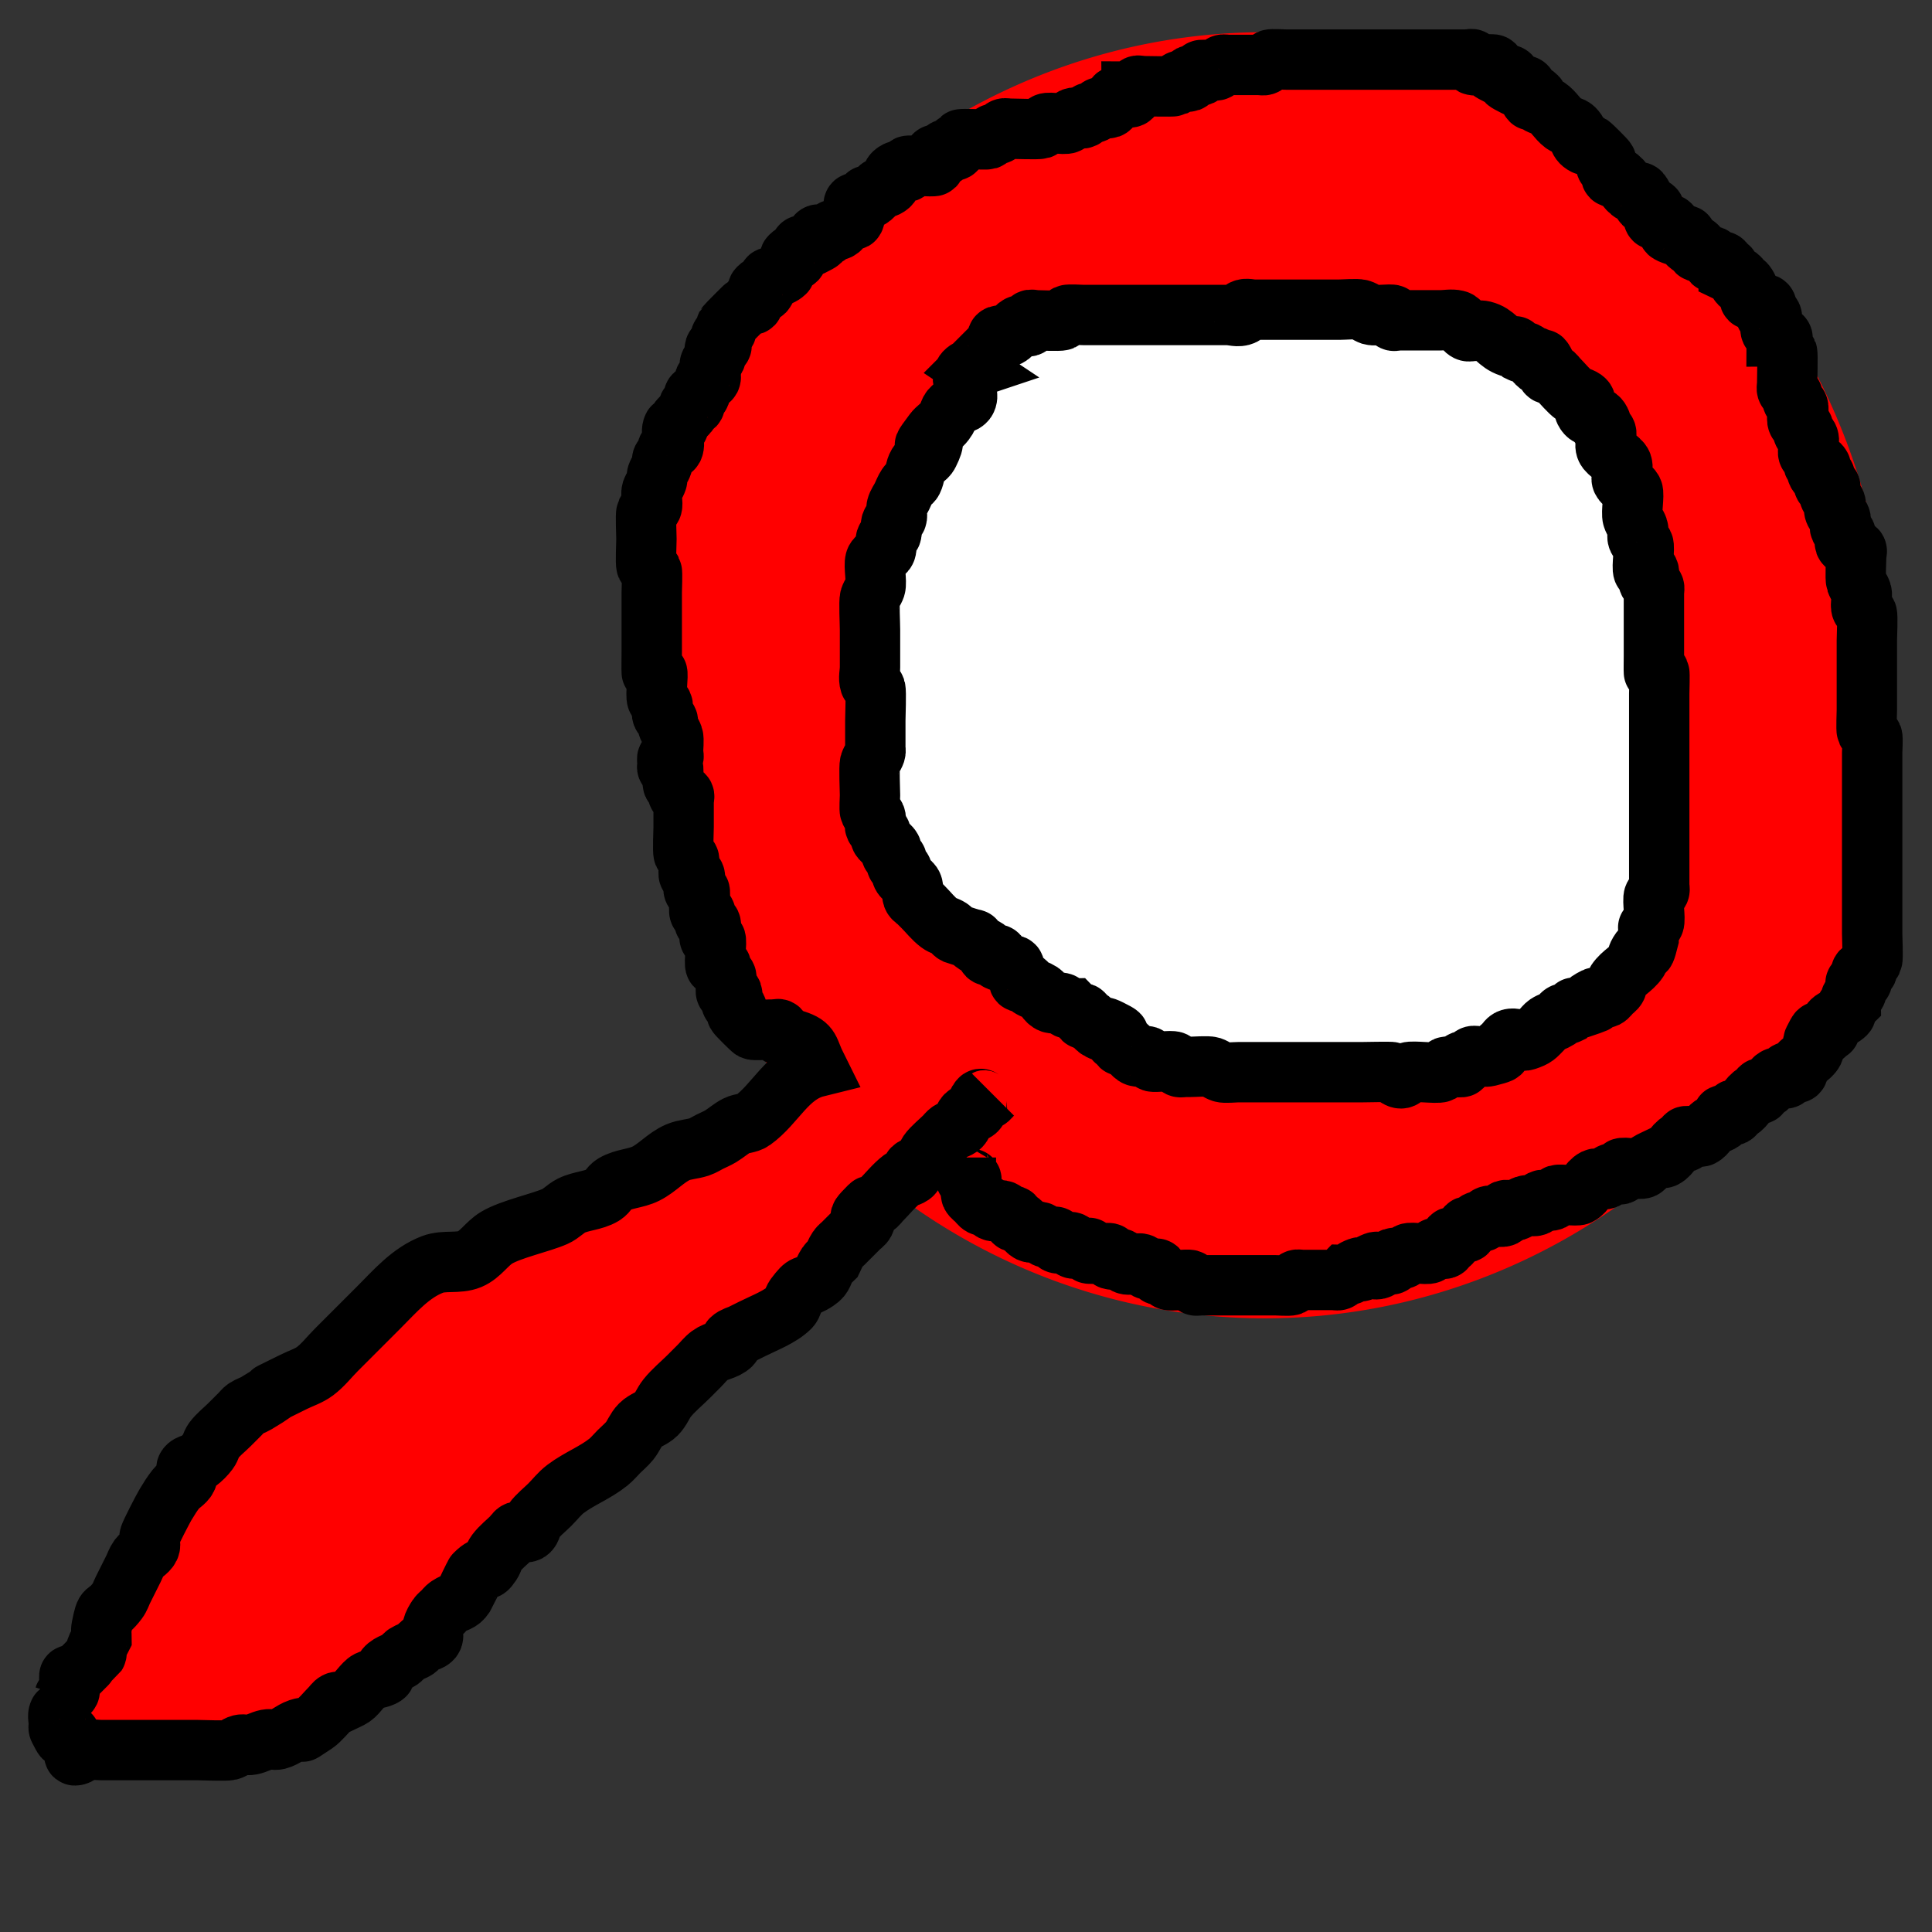 <?xml version="1.0" encoding="UTF-8" standalone="no"?>
<!-- Created with Inkscape (http://www.inkscape.org/) -->

<svg
   xmlns:dc="http://purl.org/dc/elements/1.1/"
   xmlns:cc="http://creativecommons.org/ns#"
   xmlns:rdf="http://www.w3.org/1999/02/22-rdf-syntax-ns#"
   xmlns:svg="http://www.w3.org/2000/svg"
   xmlns="http://www.w3.org/2000/svg"
   xmlns:sodipodi="http://sodipodi.sourceforge.net/DTD/sodipodi-0.dtd"
   xmlns:inkscape="http://www.inkscape.org/namespaces/inkscape"
   width="32px"
   height="32px"
   id="svg2985"
   version="1.1"
   inkscape:version="0.48.4 r9939"
   sodipodi:docname="Neues Dokument 2">
  <rect width="100%" height="100%" fill="#333333" stroke="none"/>
  <defs
     id="defs2987" />
  <sodipodi:namedview
     id="base"
     pagecolor="#ffffff"
     bordercolor="#666666"
     borderopacity="1.0"
     inkscape:pageopacity="0.0"
     inkscape:pageshadow="2"
     inkscape:zoom="11.313708"
     inkscape:cx="18.473276"
     inkscape:cy="15.147999"
     inkscape:current-layer="layer1"
     showgrid="true"
     inkscape:grid-bbox="true"
     inkscape:document-units="px"
     inkscape:window-width="1920"
     inkscape:window-height="1176"
     inkscape:window-x="0"
     inkscape:window-y="24"
     inkscape:window-maximized="1" />
  <g
     id="layer1"
     inkscape:label="Layer 1"
     inkscape:groupmode="layer">
    <path
       sodipodi:type="arc"
       style="fill:#ff0000"
       id="path2999"
       sodipodi:cx="18.208"
       sodipodi:cy="6.5883498"
       sodipodi:rx="10.341436"
       sodipodi:ry="10.650796"
       d="m 28.549,6.588 a 10.341,10.651 0 1 1 -4e-5,-0.029"
       sodipodi:start="0"
       sodipodi:end="6.2804167"
       sodipodi:open="true"
       transform="translate(2.74,4.596)" />
    <path
       style="fill:#ff0000;stroke:#000000;stroke-width:1px;stroke-linecap:butt;stroke-linejoin:miter;stroke-opacity:1"
       d="m 16.44,18.123 c -0.029,0.029 -0.051,0.07 -0.088,0.088 -0.122,0.061 -0.079,-0.107 -0.177,0.088 -0.013,0.026 0.021,0.068 0,0.088 -0.047,0.047 -0.13,0.042 -0.177,0.088 -0.047,0.047 -0.042,0.13 -0.088,0.177 -0.047,0.047 -0.122,0.052 -0.177,0.088 -0.035,0.023 -0.059,0.059 -0.088,0.088 -0.069,0.069 -0.214,0.189 -0.265,0.265 -0.037,0.055 -0.042,0.13 -0.088,0.177 -0.047,0.047 -0.13,0.042 -0.177,0.088 -0.021,0.021 0.021,0.068 0,0.088 -0.047,0.047 -0.124,0.049 -0.177,0.088 -0.123,0.092 -0.242,0.242 -0.354,0.354 -0.029,0.029 -0.051,0.07 -0.088,0.088 -0.026,0.013 -0.068,-0.021 -0.088,0 -0.345,0.345 0.02,0.047 -0.088,0.265 -0.019,0.037 -0.059,0.059 -0.088,0.088 -0.088,0.088 -0.177,0.177 -0.265,0.265 -0.029,0.029 -0.065,0.054 -0.088,0.088 -0.037,0.055 -0.059,0.118 -0.088,0.177 -0.029,0.029 -0.065,0.054 -0.088,0.088 -0.086,0.129 -0.055,0.184 -0.177,0.265 -0.226,0.151 -0.162,0.01 -0.354,0.265 -0.04,0.053 -0.042,0.13 -0.088,0.177 -0.159,0.159 -0.42,0.254 -0.619,0.354 -0.059,0.029 -0.118,0.059 -0.177,0.088 -0.059,0.029 -0.13,0.042 -0.177,0.088 -0.021,0.021 0.021,0.068 0,0.088 -0.093,0.093 -0.248,0.098 -0.354,0.177 -0.067,0.05 -0.118,0.118 -0.177,0.177 -0.059,0.059 -0.118,0.118 -0.177,0.177 -0.118,0.118 -0.249,0.223 -0.354,0.354 -0.066,0.083 -0.102,0.19 -0.177,0.265 -0.075,0.075 -0.19,0.102 -0.265,0.177 -0.075,0.075 -0.11,0.182 -0.177,0.265 -0.052,0.065 -0.118,0.118 -0.177,0.177 -0.059,0.059 -0.112,0.125 -0.177,0.177 -0.221,0.177 -0.481,0.272 -0.707,0.442 -0.1,0.075 -0.177,0.177 -0.265,0.265 -0.069,0.069 -0.214,0.189 -0.265,0.265 -0.037,0.055 -0.034,0.14 -0.088,0.177 -0.049,0.033 -0.121,-0.019 -0.177,0 -0.04,0.013 -0.059,0.059 -0.088,0.088 -0.088,0.088 -0.19,0.165 -0.265,0.265 -0.04,0.053 -0.052,0.122 -0.088,0.177 -0.135,0.203 -0.05,-0.038 -0.265,0.177 -0.006,0.006 -0.166,0.337 -0.177,0.354 -0.081,0.122 -0.136,0.091 -0.265,0.177 -0.035,0.023 -0.059,0.059 -0.088,0.088 -0.029,0.029 -0.065,0.054 -0.088,0.088 -0.037,0.055 -0.072,0.113 -0.088,0.177 -0.014,0.057 0.033,0.128 0,0.177 -0.037,0.055 -0.122,0.052 -0.177,0.088 -0.035,0.023 -0.054,0.065 -0.088,0.088 -0.055,0.037 -0.122,0.052 -0.177,0.088 -0.035,0.023 -0.054,0.065 -0.088,0.088 -0.081,0.054 -0.215,0.075 -0.265,0.177 -0.013,0.026 0.025,0.072 0,0.088 -0.078,0.052 -0.182,0.047 -0.265,0.088 -0.078,0.039 -0.185,0.212 -0.265,0.265 -0.055,0.037 -0.118,0.059 -0.177,0.088 -0.029,0 -0.062,-0.013 -0.088,0 -0.037,0.019 -0.059,0.059 -0.088,0.088 -0.069,0.069 -0.189,0.214 -0.265,0.265 -0.447,0.298 -0.002,6.8e-4 -0.265,0.088 -0.125,0.042 -0.226,0.145 -0.354,0.177 -0.057,0.014 -0.119,-0.012 -0.177,0 -0.091,0.018 -0.174,0.07 -0.265,0.088 -0.058,0.012 -0.12,-0.014 -0.177,0 -0.064,0.016 -0.113,0.072 -0.177,0.088 -0.07,0.017 -0.438,0 -0.53,0 -0.324,0 -0.648,0 -0.972,0 -0.206,0 -0.412,0 -0.619,0 -0.088,0 -0.179,-0.021 -0.265,0 -0.064,0.016 -0.111,0.088 -0.177,0.088 -0.029,0 0,-0.059 0,-0.088 0,-0.207 0.021,0.042 -0.088,-0.177 -0.013,-0.026 0.021,-0.068 0,-0.088 -0.183,-0.183 0.007,0.279 -0.177,-0.088 -0.013,-0.026 0,-0.059 0,-0.088 0,-0.059 -0.026,-0.124 0,-0.177 0.013,-0.026 0.068,0.021 0.088,0 8.43e-5,-8.5e-5 -1.336e-4,-0.265 0,-0.265 0.013,-0.04 0.07,-0.051 0.088,-0.088 0.018,-0.035 -0.018,-0.247 0,-0.265 0.021,-0.021 0.062,0.013 0.088,0 0.038,-0.019 0.352,-0.351 0.354,-0.354 0.016,-0.025 -0.009,-0.06 0,-0.088 0.021,-0.062 0.059,-0.118 0.088,-0.177 0,-0.059 -0.012,-0.119 0,-0.177 0.077,-0.384 0.056,-0.164 0.265,-0.442 0.04,-0.053 0.059,-0.118 0.088,-0.177 0.059,-0.118 0.118,-0.236 0.177,-0.354 0.029,-0.059 0.049,-0.124 0.088,-0.177 0.05,-0.067 0.14,-0.102 0.177,-0.177 0.026,-0.053 -0.014,-0.12 0,-0.177 0.014,-0.057 0.227,-0.468 0.265,-0.53 0.055,-0.091 0.11,-0.182 0.177,-0.265 0.052,-0.065 0.14,-0.102 0.177,-0.177 0.026,-0.053 -0.033,-0.128 0,-0.177 0.037,-0.055 0.124,-0.049 0.177,-0.088 0.067,-0.05 0.127,-0.11 0.177,-0.177 0.04,-0.053 0.049,-0.124 0.088,-0.177 0.075,-0.1 0.177,-0.177 0.265,-0.265 0.059,-0.059 0.118,-0.118 0.177,-0.177 0.029,-0.029 0.054,-0.065 0.088,-0.088 0.055,-0.037 0.12,-0.054 0.177,-0.088 0.625,-0.375 -0.14,0.026 0.619,-0.354 0.118,-0.059 0.248,-0.098 0.354,-0.177 0.133,-0.1 0.236,-0.236 0.354,-0.354 0.286,-0.286 0.421,-0.421 0.707,-0.707 0.263,-0.263 0.522,-0.568 0.884,-0.707 0.194,-0.075 0.426,-0.008 0.619,-0.088 0.174,-0.073 0.28,-0.256 0.442,-0.354 0.238,-0.143 0.734,-0.248 0.972,-0.354 0.097,-0.043 0.17,-0.129 0.265,-0.177 0.167,-0.083 0.371,-0.081 0.53,-0.177 0.071,-0.043 0.105,-0.134 0.177,-0.177 0.16,-0.096 0.364,-0.093 0.53,-0.177 0.19,-0.095 0.335,-0.27 0.53,-0.354 0.112,-0.048 0.238,-0.05 0.354,-0.088 0.062,-0.021 0.118,-0.059 0.177,-0.088 0.059,-0.029 0.12,-0.054 0.177,-0.088 0.091,-0.055 0.17,-0.129 0.265,-0.177 0.083,-0.042 0.189,-0.034 0.265,-0.088 0.379,-0.27 0.573,-0.763 1.061,-0.884 -0.147,-0.295 -0.088,-0.354 -0.354,-0.442 -0.028,-0.009 -0.062,0.013 -0.088,0 -0.037,-0.019 -0.051,-0.07 -0.088,-0.088 -0.026,-0.013 -0.068,0.021 -0.088,0 -0.021,-0.021 0.021,-0.068 0,-0.088 -0.021,-0.021 -0.059,0 -0.088,0 -0.029,0 -0.059,0 -0.088,0 -0.04,0 -0.238,0.013 -0.265,0 -0.023,-0.012 -0.253,-0.242 -0.265,-0.265 -0.013,-0.026 0.013,-0.062 0,-0.088 -0.019,-0.037 -0.07,-0.051 -0.088,-0.088 -0.026,-0.053 0.042,-0.135 0,-0.177 -0.021,-0.021 -0.068,0.021 -0.088,0 -0.018,-0.018 0.018,-0.23 0,-0.265 -0.019,-0.037 -0.07,-0.051 -0.088,-0.088 -0.013,-0.026 0.021,-0.068 0,-0.088 -0.021,-0.021 -0.068,0.021 -0.088,0 -0.027,-0.027 0.027,-0.415 0,-0.442 -0.021,-0.021 -0.068,0.021 -0.088,0 -0.044,-0.044 0.044,-0.221 0,-0.265 -0.021,-0.021 -0.068,0.021 -0.088,0 -0.042,-0.042 0.042,-0.135 0,-0.177 -0.021,-0.021 -0.068,0.021 -0.088,0 -0.021,-0.021 0.021,-0.332 0,-0.354 -0.021,-0.021 -0.068,0.021 -0.088,0 -0.044,-0.044 0.044,-0.221 0,-0.265 -0.021,-0.021 -0.068,0.021 -0.088,0 -0.018,-0.018 0.018,-0.23 0,-0.265 -0.019,-0.037 -0.07,-0.051 -0.088,-0.088 -0.016,-0.032 0,-0.38 0,-0.442 0,-0.147 0,-0.295 0,-0.442 0,-0.029 0.021,-0.068 0,-0.088 -0.021,-0.021 -0.068,0.021 -0.088,0 -0.021,-0.021 0.013,-0.062 0,-0.088 -0.019,-0.037 -0.07,-0.051 -0.088,-0.088 -0.018,-0.035 0.018,-0.247 0,-0.265 -0.021,-0.021 -0.068,0.021 -0.088,0 -0.021,-0.021 0,-0.059 0,-0.088 0,-0.029 -0.021,-0.068 0,-0.088 0.021,-0.021 0.068,0.021 0.088,0 0.021,-0.021 0,-0.059 0,-0.088 0,-0.058 0.017,-0.215 0,-0.265 -0.021,-0.062 -0.068,-0.114 -0.088,-0.177 -0.009,-0.028 0.013,-0.062 0,-0.088 -0.019,-0.037 -0.07,-0.051 -0.088,-0.088 -0.026,-0.053 0.026,-0.124 0,-0.177 -0.019,-0.037 -0.07,-0.051 -0.088,-0.088 -0.028,-0.056 0.024,-0.418 0,-0.442 -0.021,-0.021 -0.068,0.021 -0.088,0 -0.004,-0.004 0,-0.321 0,-0.354 0,-0.324 0,-0.648 0,-0.972 0,-0.046 0.012,-0.33 0,-0.354 -0.019,-0.037 -0.07,-0.051 -0.088,-0.088 -0.016,-0.032 0,-0.38 0,-0.442 0,-0.061 -0.016,-0.41 0,-0.442 0.019,-0.037 0.07,-0.051 0.088,-0.088 0.026,-0.052 -0.02,-0.204 0,-0.265 0.021,-0.062 0.068,-0.114 0.088,-0.177 0.009,-0.028 -0.009,-0.06 0,-0.088 0.021,-0.062 0.068,-0.114 0.088,-0.177 0.009,-0.028 -0.013,-0.062 0,-0.088 0.019,-0.037 0.07,-0.051 0.088,-0.088 0.013,-0.026 -0.021,-0.068 0,-0.088 0.021,-0.021 0.075,0.026 0.088,0 0.053,-0.105 -0.053,-0.248 0,-0.354 0.013,-0.026 0.068,0.021 0.088,0 0.021,-0.021 -0.013,-0.062 0,-0.088 0.047,-0.094 0.13,-0.083 0.177,-0.177 0.013,-0.026 -0.021,-0.068 0,-0.088 0.021,-0.021 0.068,0.021 0.088,0 0.042,-0.042 -0.042,-0.135 0,-0.177 0.021,-0.021 0.068,0.021 0.088,0 0.021,-0.021 -0.013,-0.062 0,-0.088 0.019,-0.037 0.07,-0.051 0.088,-0.088 0.013,-0.026 -0.021,-0.068 0,-0.088 0.021,-0.021 0.075,0.026 0.088,0 0.035,-0.071 -0.035,-0.194 0,-0.265 0.019,-0.037 0.07,-0.051 0.088,-0.088 0.026,-0.053 -0.042,-0.135 0,-0.177 0.021,-0.021 0.068,0.021 0.088,0 0.042,-0.042 -0.026,-0.124 0,-0.177 0.019,-0.037 0.07,-0.051 0.088,-0.088 0.013,-0.026 -0.013,-0.062 0,-0.088 0.009,-0.017 0.337,-0.345 0.354,-0.354 0.026,-0.013 0.068,0.021 0.088,0 0.021,-0.021 -0.013,-0.062 0,-0.088 0.019,-0.037 0.07,-0.051 0.088,-0.088 0.013,-0.026 -0.021,-0.068 0,-0.088 0.183,-0.183 -0.007,0.279 0.177,-0.088 0.013,-0.026 -0.021,-0.068 0,-0.088 0.021,-0.021 0.06,0.009 0.088,0 0.062,-0.021 0.13,-0.042 0.177,-0.088 0.021,-0.021 -0.013,-0.062 0,-0.088 0.019,-0.037 0.07,-0.051 0.088,-0.088 0.013,-0.026 -0.021,-0.068 0,-0.088 0.183,-0.183 -0.007,0.279 0.177,-0.088 0.013,-0.026 -0.021,-0.068 0,-0.088 0.042,-0.042 0.124,0.026 0.177,0 0.368,-0.184 -0.094,0.006 0.088,-0.177 0.042,-0.042 0.124,0.026 0.177,0 0.037,-0.019 0.051,-0.07 0.088,-0.088 0.026,-0.013 0.062,0.013 0.088,0 0.075,-0.037 0.102,-0.14 0.177,-0.177 0.026,-0.013 0.075,0.026 0.088,0 0.026,-0.053 0,-0.118 0,-0.177 0,-0.029 -0.021,-0.068 0,-0.088 0.021,-0.021 0.062,0.013 0.088,0 0.293,-0.293 -0.083,0.042 0.177,-0.088 0.062,-0.031 0.114,-0.146 0.177,-0.177 0.026,-0.013 0.062,0.013 0.088,0 0.163,-0.081 0.014,-0.184 0.177,-0.265 0.053,-0.026 0.135,0.042 0.177,0 0.021,-0.021 -0.026,-0.075 0,-0.088 0.032,-0.016 0.425,0.017 0.442,0 0.042,-0.042 -0.042,-0.135 0,-0.177 0.042,-0.042 0.135,0.042 0.177,0 0.021,-0.021 -0.021,-0.068 0,-0.088 0.042,-0.042 0.135,0.042 0.177,0 0,-0.236 -0.029,0.029 0.088,-0.088 0.021,-0.021 -0.021,-0.068 0,-0.088 0.009,-0.009 0.42,0.007 0.442,0 0.04,-0.013 0.051,-0.07 0.088,-0.088 0.026,-0.013 0.062,0.013 0.088,0 0.037,-0.019 0.051,-0.07 0.088,-0.088 0.026,-0.013 0.059,0 0.088,0 0.089,0 0.481,0.016 0.53,0 0.04,-0.013 0.051,-0.07 0.088,-0.088 0.056,-0.028 0.298,0.028 0.354,0 0.037,-0.019 0.051,-0.07 0.088,-0.088 0.053,-0.026 0.124,0.026 0.177,0 0.037,-0.019 0.051,-0.07 0.088,-0.088 0.026,-0.013 0.062,0.013 0.088,0 0.037,-0.019 0.051,-0.07 0.088,-0.088 0.053,-0.026 0.135,0.042 0.177,0 0.021,-0.021 -0.021,-0.068 0,-0.088 0.021,-0.021 0.068,0.021 0.088,0 0.021,-0.021 -0.021,-0.068 0,-0.088 0.044,-0.044 0.221,0.044 0.265,0 0.021,-0.021 0,-0.059 0,-0.088 0.029,0 0.068,0.021 0.088,0 0.021,-0.021 -0.021,-0.068 0,-0.088 0.021,-0.021 0.059,0 0.088,0 0.063,0 0.507,0.011 0.53,0 0.037,-0.019 0.051,-0.07 0.088,-0.088 0.053,-0.026 0.135,0.042 0.177,0 0.021,-0.021 -0.026,-0.075 0,-0.088 0.053,-0.026 0.124,0.026 0.177,0 0.026,-0.013 -0.021,-0.068 0,-0.088 0.018,-0.018 0.23,0.018 0.265,0 0.037,-0.019 0.051,-0.07 0.088,-0.088 0.026,-0.013 0.059,0 0.088,0 0.147,0 0.295,0 0.442,0 0.029,0 0.059,0 0.088,0 0.029,0 0.062,0.013 0.088,0 0.037,-0.019 0.051,-0.07 0.088,-0.088 0.027,-0.013 0.225,0 0.265,0 0.177,0 0.354,0 0.53,0 0.53,0 1.061,0 1.591,0 0.265,0 0.53,0 0.795,0 0.029,0 0.059,0 0.088,0 0.029,0 0.068,-0.021 0.088,0 0.021,0.021 -0.026,0.075 0,0.088 0.057,0.029 0.322,-0.032 0.354,0 0.183,0.183 -0.279,-0.007 0.088,0.177 0.053,0.026 0.135,-0.042 0.177,0 0.183,0.183 -0.279,-0.007 0.088,0.177 0.053,0.026 0.135,-0.042 0.177,0 0.021,0.021 -0.013,0.062 0,0.088 0.184,0.368 -0.006,-0.094 0.177,0.088 0.021,0.021 -0.021,0.068 0,0.088 0.047,0.047 0.122,0.052 0.177,0.088 0.104,0.069 0.165,0.19 0.265,0.265 0.053,0.04 0.13,0.042 0.177,0.088 0.108,0.108 0.041,0.197 0.177,0.265 0.026,0.013 0.062,-0.013 0.088,0 0.023,0.012 0.253,0.242 0.265,0.265 0.013,0.026 -0.013,0.062 0,0.088 0.019,0.037 0.07,0.051 0.088,0.088 0.013,0.026 -0.021,0.068 0,0.088 0.021,0.021 0.062,-0.013 0.088,0 0.106,0.053 0.159,0.212 0.265,0.265 0.122,0.061 0.079,-0.107 0.177,0.088 0.013,0.026 -0.021,0.068 0,0.088 0.047,0.047 0.13,0.042 0.177,0.088 0.042,0.042 -0.042,0.135 0,0.177 0.021,0.021 0.062,-0.013 0.088,0 0.037,0.019 0.051,0.07 0.088,0.088 0.026,0.013 0.068,-0.021 0.088,0 0.118,0.118 -0.188,0.085 0.088,0.177 0.056,0.019 0.124,-0.026 0.177,0 0.026,0.013 -0.013,0.062 0,0.088 0.019,0.037 0.051,0.07 0.088,0.088 0.026,0.013 0.068,-0.021 0.088,0 0.021,0.021 -0.021,0.068 0,0.088 0.021,0.021 0.062,-0.013 0.088,0 0.037,0.019 0.051,0.07 0.088,0.088 0.026,0.013 0.068,-0.021 0.088,0 0.021,0.021 -0.021,0.068 0,0.088 0.042,0.042 0.135,-0.042 0.177,0 0.021,0.021 -0.021,0.068 0,0.088 0.021,0.021 0.068,-0.021 0.088,0 0.021,0.021 0,0.059 0,0.088 0.059,0.029 0.13,0.042 0.177,0.088 0.021,0.021 -0.021,0.068 0,0.088 0.021,0.021 0.068,-0.021 0.088,0 0.047,0.047 0.068,0.114 0.088,0.177 0.009,0.028 -0.021,0.068 0,0.088 0.021,0.021 0.062,-0.013 0.088,0 0.037,0.019 0.051,0.07 0.088,0.088 0.026,0.013 0.068,-0.021 0.088,0 0.042,0.042 -0.042,0.135 0,0.177 0.021,0.021 0.068,-0.021 0.088,0 0.044,0.044 -0.044,0.221 0,0.265 0.021,0.021 0.068,-0.021 0.088,0 0.021,0.021 0,0.059 0,0.088 0.029,0 0.068,-0.021 0.088,0 0.042,0.042 -0.026,0.124 0,0.177 0.019,0.037 0.07,0.051 0.088,0.088 0.011,0.023 0,0.468 0,0.53 0,0.029 -0.013,0.062 0,0.088 0.019,0.037 0.07,0.051 0.088,0.088 0.013,0.026 -0.013,0.062 0,0.088 0.019,0.037 0.07,0.051 0.088,0.088 0.035,0.071 -0.035,0.194 0,0.265 0.019,0.037 0.07,0.051 0.088,0.088 0.013,0.026 -0.013,0.062 0,0.088 0.019,0.037 0.075,0.049 0.088,0.088 0.019,0.056 0,0.118 0,0.177 0,0.029 -0.013,0.062 0,0.088 0.019,0.037 0.07,0.051 0.088,0.088 0.013,0.026 -0.021,0.068 0,0.088 0.021,0.021 0.068,-0.021 0.088,0 0.118,0.118 -0.118,0.059 0,0.177 0.021,0.021 0.068,-0.021 0.088,0 0.042,0.042 -0.042,0.135 0,0.177 0.021,0.021 0.068,-0.021 0.088,0 0.042,0.042 -0.026,0.124 0,0.177 0.019,0.037 0.07,0.051 0.088,0.088 0.047,0.094 -0.047,0.083 0,0.177 0.019,0.037 0.07,0.051 0.088,0.088 0.026,0.053 -0.026,0.124 0,0.177 0.019,0.037 0.07,0.051 0.088,0.088 0.026,0.053 -0.042,0.135 0,0.177 0.021,0.021 0.068,-0.021 0.088,0 0.021,0.021 -0.021,0.068 0,0.088 0.021,0.021 0.068,-0.021 0.088,0 0.021,0.021 0,0.059 0,0.088 0,0.08 -0.019,0.386 0,0.442 0.021,0.062 0.068,0.114 0.088,0.177 0.02,0.061 -0.026,0.213 0,0.265 0.019,0.037 0.07,0.051 0.088,0.088 0.016,0.032 0,0.38 0,0.442 0,0.383 0,0.766 0,1.149 0,0.046 -0.012,0.33 0,0.354 0.019,0.037 0.07,0.051 0.088,0.088 0.013,0.027 0,0.225 0,0.265 0,0.177 0,0.354 0,0.53 0,0.471 0,0.943 0,1.414 0,0.354 0,0.707 0,1.061 0,0.061 0.016,0.41 0,0.442 -0.019,0.037 -0.07,0.051 -0.088,0.088 -0.013,0.026 0.021,0.068 0,0.088 -0.021,0.021 -0.068,-0.021 -0.088,0 -0.042,0.042 0.042,0.135 0,0.177 -0.021,0.021 -0.068,-0.021 -0.088,0 -0.042,0.042 0.026,0.124 0,0.177 -0.019,0.037 -0.07,0.051 -0.088,0.088 -0.013,0.026 0,0.059 0,0.088 -0.029,0.029 -0.07,0.051 -0.088,0.088 -0.013,0.026 0.021,0.068 0,0.088 -0.108,0.108 -0.197,0.041 -0.265,0.177 0,0.236 0.029,-0.029 -0.088,0.088 -0.021,0.021 0.021,0.068 0,0.088 -0.183,0.183 0.007,-0.279 -0.177,0.088 -0.026,0.053 0.026,0.124 0,0.177 -0.053,0.106 -0.212,0.159 -0.265,0.265 -0.013,0.026 0.021,0.068 0,0.088 -0.042,0.042 -0.135,-0.042 -0.177,0 -0.021,0.021 0.021,0.068 0,0.088 -0.042,0.042 -0.124,-0.026 -0.177,0 -0.075,0.037 -0.102,0.14 -0.177,0.177 -0.026,0.013 -0.068,-0.021 -0.088,0 -0.021,0.021 0.021,0.068 0,0.088 -0.021,0.021 -0.062,-0.013 -0.088,0 -0.106,0.053 -0.159,0.212 -0.265,0.265 -0.026,0.013 -0.068,-0.021 -0.088,0 -0.021,0.021 0.026,0.075 0,0.088 -0.053,0.026 -0.124,-0.026 -0.177,0 -0.026,0.013 0.021,0.068 0,0.088 -0.047,0.047 -0.122,0.052 -0.177,0.088 -0.069,0.046 -0.102,0.14 -0.177,0.177 -0.035,0.018 -0.247,-0.018 -0.265,0 -0.021,0.021 0.021,0.068 0,0.088 -0.021,0.021 -0.062,-0.013 -0.088,0 -0.106,0.053 -0.159,0.212 -0.265,0.265 -0.026,0.013 -0.059,0 -0.088,0 -0.059,0.029 -0.122,0.052 -0.177,0.088 -0.035,0.023 -0.051,0.07 -0.088,0.088 -0.055,0.027 -0.327,-0.026 -0.354,0 -0.021,0.021 0.021,0.068 0,0.088 -0.042,0.042 -0.124,-0.026 -0.177,0 -0.037,0.019 -0.051,0.07 -0.088,0.088 -0.053,0.026 -0.124,-0.026 -0.177,0 -0.106,0.053 -0.159,0.212 -0.265,0.265 -0.039,0.02 -0.313,-0.013 -0.354,0 -0.04,0.013 -0.051,0.07 -0.088,0.088 -0.053,0.026 -0.124,-0.026 -0.177,0 -0.037,0.019 -0.051,0.07 -0.088,0.088 -0.053,0.026 -0.121,-0.019 -0.177,0 -0.062,0.021 -0.114,0.068 -0.177,0.088 -0.056,0.019 -0.135,-0.042 -0.177,0 -0.021,0.021 0.026,0.075 0,0.088 -0.071,0.035 -0.194,-0.035 -0.265,0 -0.037,0.019 -0.051,0.07 -0.088,0.088 -0.026,0.013 -0.062,-0.013 -0.088,0 -0.037,0.019 -0.051,0.07 -0.088,0.088 -0.026,0.013 -0.068,-0.021 -0.088,0 -0.021,0.021 0.021,0.068 0,0.088 -0.021,0.021 -0.062,-0.013 -0.088,0 -0.037,0.019 -0.051,0.07 -0.088,0.088 -0.026,0.013 -0.068,-0.021 -0.088,0 -0.021,0.021 0.021,0.068 0,0.088 -0.021,0.021 -0.068,-0.021 -0.088,0 -0.021,0.021 0.021,0.068 0,0.088 -0.042,0.042 -0.124,-0.026 -0.177,0 -0.037,0.019 -0.051,0.07 -0.088,0.088 -0.056,0.028 -0.298,-0.028 -0.354,0 -0.037,0.019 -0.051,0.07 -0.088,0.088 -0.053,0.026 -0.135,-0.042 -0.177,0 -0.021,0.021 0.021,0.068 0,0.088 -0.021,0.021 -0.06,-0.009 -0.088,0 -0.062,0.021 -0.111,0.088 -0.177,0.088 -0.118,0 0.147,-0.206 -0.088,-0.088 -0.037,0.019 -0.051,0.07 -0.088,0.088 -0.235,0.118 0.059,-0.118 -0.177,0 -0.037,0.019 -0.051,0.07 -0.088,0.088 -0.026,0.013 -0.059,0 -0.088,0 -0.029,0.029 -0.051,0.07 -0.088,0.088 -0.026,0.013 -0.059,0 -0.088,0 -0.029,0 -0.059,0 -0.088,0 -0.147,0 -0.295,0 -0.442,0 -0.029,0 -0.062,-0.013 -0.088,0 -0.037,0.019 -0.051,0.07 -0.088,0.088 -0.027,0.013 -0.225,0 -0.265,0 -0.206,0 -0.412,0 -0.619,0 -0.177,0 -0.354,0 -0.53,0 -0.029,0 -0.059,0 -0.088,0 -0.029,0 -0.062,0.013 -0.088,0 -0.037,-0.019 -0.049,-0.075 -0.088,-0.088 -0.04,-0.013 -0.314,0.02 -0.354,0 -0.037,-0.019 -0.051,-0.07 -0.088,-0.088 -0.026,-0.013 -0.068,0.021 -0.088,0 -0.021,-0.021 0.021,-0.068 0,-0.088 -0.042,-0.042 -0.124,0.026 -0.177,0 -0.037,-0.019 -0.051,-0.07 -0.088,-0.088 -0.071,-0.035 -0.194,0.035 -0.265,0 -0.037,-0.019 -0.051,-0.07 -0.088,-0.088 -0.053,-0.026 -0.135,0.042 -0.177,0 -0.021,-0.021 0.021,-0.068 0,-0.088 -0.021,-0.021 -0.332,0.021 -0.354,0 -0.118,-0.118 0.147,-0.088 -0.088,-0.088 -0.029,0 -0.059,0 -0.088,0 -0.029,0 -0.068,0.021 -0.088,0 -0.021,-0.021 0.021,-0.068 0,-0.088 -0.044,-0.044 -0.221,0.044 -0.265,0 -0.021,-0.021 0.021,-0.068 0,-0.088 -0.042,-0.042 -0.124,0.026 -0.177,0 -0.037,-0.019 -0.051,-0.07 -0.088,-0.088 -0.053,-0.026 -0.124,0.026 -0.177,0 -0.075,-0.037 -0.102,-0.14 -0.177,-0.177 -0.026,-0.013 -0.068,0.021 -0.088,0 -0.021,-0.021 0.021,-0.068 0,-0.088 -0.021,-0.021 -0.062,0.013 -0.088,0 -0.037,-0.019 -0.051,-0.07 -0.088,-0.088 -0.053,-0.026 -0.124,0.026 -0.177,0 -0.037,-0.019 -0.051,-0.07 -0.088,-0.088 -0.026,-0.013 -0.062,0.013 -0.088,0 -0.037,-0.019 -0.059,-0.059 -0.088,-0.088 -0.029,-0.029 -0.07,-0.051 -0.088,-0.088 -0.018,-0.035 0.018,-0.247 0,-0.265 -0.021,-0.021 -0.068,0.021 -0.088,0 -0.004,-0.004 0,-0.321 0,-0.354"
       id="path3009"
       inkscape:connector-curvature="0" />
    <path
       style="fill:#ffffff;stroke:#000000;stroke-width:1px;stroke-linecap:butt;stroke-linejoin:miter;stroke-opacity:1"
       d="m 16.087,6.102 c -0.308,0.103 0.011,0.381 -0.088,0.53 -0.037,0.055 -0.122,0.052 -0.177,0.088 -0.135,0.09 -0.069,0.122 -0.177,0.265 -0.05,0.067 -0.127,0.11 -0.177,0.177 -0.407,0.543 0.173,-0.169 -0.088,0.354 -0.037,0.075 -0.134,0.105 -0.177,0.177 -0.048,0.08 -0.047,0.182 -0.088,0.265 -0.019,0.037 -0.065,0.054 -0.088,0.088 -0.037,0.055 -0.059,0.118 -0.088,0.177 -0.029,0.059 -0.072,0.113 -0.088,0.177 -0.014,0.057 0.019,0.121 0,0.177 -0.013,0.04 -0.075,0.049 -0.088,0.088 -0.019,0.056 0.019,0.121 0,0.177 -0.013,0.04 -0.075,0.049 -0.088,0.088 -0.019,0.056 0.019,0.121 0,0.177 -0.026,0.079 -0.15,0.098 -0.177,0.177 -0.027,0.082 0.027,0.359 0,0.442 -0.021,0.062 -0.068,0.114 -0.088,0.177 -0.019,0.058 0,0.425 0,0.53 0,0.206 0,0.412 0,0.619 0,0.088 -0.028,0.181 0,0.265 0.013,0.04 0.075,0.049 0.088,0.088 0.016,0.049 0,0.455 0,0.53 0,0.147 0,0.295 0,0.442 0,0.029 0.009,0.06 0,0.088 -0.021,0.062 -0.068,0.114 -0.088,0.177 -0.018,0.054 0,0.462 0,0.53 0,0.04 -0.013,0.238 0,0.265 0.019,0.037 0.07,0.051 0.088,0.088 0.026,0.053 -0.026,0.124 0,0.177 0.019,0.037 0.07,0.051 0.088,0.088 0.013,0.026 -0.013,0.062 0,0.088 0.024,0.047 0.153,0.13 0.177,0.177 0.013,0.026 -0.013,0.062 0,0.088 0.019,0.037 0.07,0.051 0.088,0.088 0.013,0.026 -0.013,0.062 0,0.088 0.019,0.037 0.07,0.051 0.088,0.088 0.013,0.026 -0.013,0.062 0,0.088 0.037,0.075 0.15,0.098 0.177,0.177 0.019,0.056 -0.019,0.121 0,0.177 0.013,0.04 0.059,0.059 0.088,0.088 0.029,0.029 0.059,0.059 0.088,0.088 0.088,0.088 0.165,0.19 0.265,0.265 0.053,0.04 0.122,0.052 0.177,0.088 0.035,0.023 0.051,0.07 0.088,0.088 0.65,0.217 0.045,-0.029 0.354,0.177 0.055,0.037 0.13,0.042 0.177,0.088 0.021,0.021 -0.021,0.068 0,0.088 0.042,0.042 0.135,-0.042 0.177,0 0.021,0.021 -0.021,0.068 0,0.088 0.021,0.021 0.062,-0.013 0.088,0 0.037,0.019 0.051,0.07 0.088,0.088 0.026,0.013 0.068,-0.021 0.088,0 0.021,0.021 -0.013,0.062 0,0.088 0.019,0.037 0.07,0.051 0.088,0.088 0.013,0.026 -0.021,0.068 0,0.088 0.021,0.021 0.062,-0.013 0.088,0 0.037,0.019 0.054,0.065 0.088,0.088 0.055,0.037 0.122,0.052 0.177,0.088 0.069,0.046 0.098,0.15 0.177,0.177 0.056,0.019 0.121,-0.019 0.177,0 0.04,0.013 0.051,0.07 0.088,0.088 0.026,0.013 0.059,0 0.088,0 0.029,0.029 0.051,0.07 0.088,0.088 0.026,0.013 0.068,-0.021 0.088,0 0.021,0.021 -0.021,0.068 0,0.088 0.021,0.021 0.062,-0.013 0.088,0 0.075,0.037 0.102,0.14 0.177,0.177 0.26,0.13 -0.083,-0.13 0.177,0 0.368,0.184 -0.094,-0.006 0.088,0.177 0.021,0.021 0.068,-0.021 0.088,0 0.021,0.021 -0.021,0.068 0,0.088 0.021,0.021 0.062,-0.013 0.088,0 0.075,0.037 0.098,0.15 0.177,0.177 0.056,0.019 0.121,-0.019 0.177,0 0.04,0.013 0.049,0.075 0.088,0.088 0.04,0.013 0.314,-0.02 0.354,0 0.037,0.019 0.051,0.07 0.088,0.088 0.026,0.013 0.059,0 0.088,0 0.029,0 0.059,0 0.088,0 0.071,0 0.298,-0.018 0.354,0 0.062,0.021 0.114,0.068 0.177,0.088 0.05,0.017 0.207,0 0.265,0 0.206,0 0.412,0 0.619,0 0.471,0 0.943,0 1.414,0 0.063,0 0.507,-0.011 0.53,0 0.037,0.019 0.051,0.07 0.088,0.088 0.104,0.052 0.105,-0.052 0.177,-0.088 0.054,-0.027 0.477,0.027 0.53,0 0.037,-0.019 0.051,-0.07 0.088,-0.088 0.035,-0.018 0.247,0.018 0.265,0 0.021,-0.021 -0.021,-0.068 0,-0.088 0.021,-0.021 0.062,0.013 0.088,0 0.037,-0.019 0.051,-0.07 0.088,-0.088 0.026,-0.013 0.059,0 0.088,0 0.059,0 0.12,0.014 0.177,0 0.427,-0.107 -0.004,-0.042 0.265,-0.177 0.083,-0.219 0.238,-0.05 0.354,-0.088 0.161,-0.054 0.164,-0.076 0.265,-0.177 0.029,-0.029 0.054,-0.065 0.088,-0.088 0.055,-0.037 0.122,-0.052 0.177,-0.088 0.035,-0.023 0.051,-0.07 0.088,-0.088 0.026,-0.013 0.062,0.013 0.088,0 0.201,-0.201 -0.018,-0.023 0.177,-0.088 0.64,-0.213 -0.139,0.025 0.265,-0.177 0.053,-0.026 0.124,0.026 0.177,0 0.037,-0.019 0.059,-0.059 0.088,-0.088 0.029,-0.029 0.07,-0.051 0.088,-0.088 0.013,-0.026 -0.016,-0.064 0,-0.088 0.092,-0.139 0.261,-0.215 0.354,-0.354 0.016,-0.025 -0.013,-0.062 0,-0.088 0.135,-0.27 0.07,0.162 0.177,-0.265 0,-0.402 -0.042,-0.005 0.088,-0.265 0.029,-0.057 -0.028,-0.386 0,-0.442 0.019,-0.037 0.07,-0.051 0.088,-0.088 0.013,-0.026 0,-0.059 0,-0.088 0,-0.029 0,-0.059 0,-0.088 0,-0.177 0,-0.354 0,-0.53 0,-0.56 0,-1.12 0,-1.679 0,-0.295 0,-0.589 0,-0.884 0,-0.058 0.01,-0.333 0,-0.354 -0.013,-0.026 -0.068,0.021 -0.088,0 -0.003,-0.003 0,-0.244 0,-0.265 0,-0.295 0,-0.589 0,-0.884 0,-0.059 0,-0.118 0,-0.177 0,-0.029 0.013,-0.062 0,-0.088 -0.019,-0.037 -0.075,-0.049 -0.088,-0.088 -0.019,-0.056 0.026,-0.124 0,-0.177 -0.013,-0.026 -0.075,0.026 -0.088,0 -0.027,-0.054 0.028,-0.386 0,-0.442 -0.019,-0.037 -0.07,-0.051 -0.088,-0.088 -0.026,-0.053 0.019,-0.121 0,-0.177 -0.021,-0.062 -0.068,-0.114 -0.088,-0.177 -0.026,-0.078 0.029,-0.384 0,-0.442 -0.037,-0.075 -0.14,-0.102 -0.177,-0.177 -0.013,-0.026 0,-0.059 0,-0.088 0,-0.059 0.019,-0.121 0,-0.177 -0.026,-0.079 -0.239,-0.186 -0.265,-0.265 -0.019,-0.056 0,-0.118 0,-0.177 0,-0.029 0.013,-0.062 0,-0.088 -0.019,-0.037 -0.07,-0.051 -0.088,-0.088 -0.013,-0.026 0.013,-0.062 0,-0.088 -0.081,-0.163 -0.184,-0.014 -0.265,-0.177 -0.026,-0.053 0.042,-0.135 0,-0.177 -0.047,-0.047 -0.122,-0.052 -0.177,-0.088 -0.076,-0.051 -0.196,-0.196 -0.265,-0.265 -0.029,-0.029 -0.051,-0.07 -0.088,-0.088 -0.026,-0.013 -0.068,0.021 -0.088,0 -0.021,-0.021 0.013,-0.062 0,-0.088 -0.184,-0.368 0.006,0.094 -0.177,-0.088 -0.021,-0.021 0.021,-0.068 0,-0.088 -0.021,-0.021 -0.062,0.013 -0.088,0 -0.037,-0.019 -0.051,-0.07 -0.088,-0.088 -0.026,-0.013 -0.062,0.013 -0.088,0 -0.201,-0.201 0.018,-0.023 -0.177,-0.088 -0.214,-0.071 -0.235,-0.214 -0.442,-0.265 -0.057,-0.014 -0.118,0 -0.177,0 -0.029,0 -0.062,0.013 -0.088,0 -0.075,-0.037 -0.096,-0.157 -0.177,-0.177 -0.086,-0.021 -0.177,0 -0.265,0 -0.206,0 -0.412,0 -0.619,0 -0.029,0 -0.059,0 -0.088,0 -0.029,0 -0.068,0.021 -0.088,0 -0.021,-0.021 0.021,-0.068 0,-0.088 -0.019,-0.019 -0.305,0.016 -0.354,0 -0.062,-0.021 -0.114,-0.068 -0.177,-0.088 -0.055,-0.018 -0.282,0 -0.354,0 -0.295,0 -0.589,0 -0.884,0 -0.177,0 -0.354,0 -0.53,0 -0.059,0 -0.124,-0.026 -0.177,0 -0.026,0.013 0.026,0.075 0,0.088 -0.079,0.04 -0.177,0 -0.265,0 -0.56,0 -1.12,0 -1.679,0 -0.236,0 -0.471,0 -0.707,0 -0.04,0 -0.238,-0.013 -0.265,0 -0.037,0.019 -0.051,0.07 -0.088,0.088 -0.032,0.016 -0.38,0 -0.442,0 -0.029,0 -0.068,-0.021 -0.088,0 -0.021,0.021 0.021,0.068 0,0.088 -0.042,0.042 -0.124,-0.026 -0.177,0 -0.075,0.037 -0.102,0.14 -0.177,0.177 -0.053,0.026 -0.135,-0.042 -0.177,0 -0.021,0.021 0.013,0.062 0,0.088 -0.019,0.037 -0.059,0.059 -0.088,0.088 -0.118,0.118 -0.236,0.236 -0.354,0.354 z"
       id="path3011"
       inkscape:connector-curvature="0" />
  </g>
</svg>
